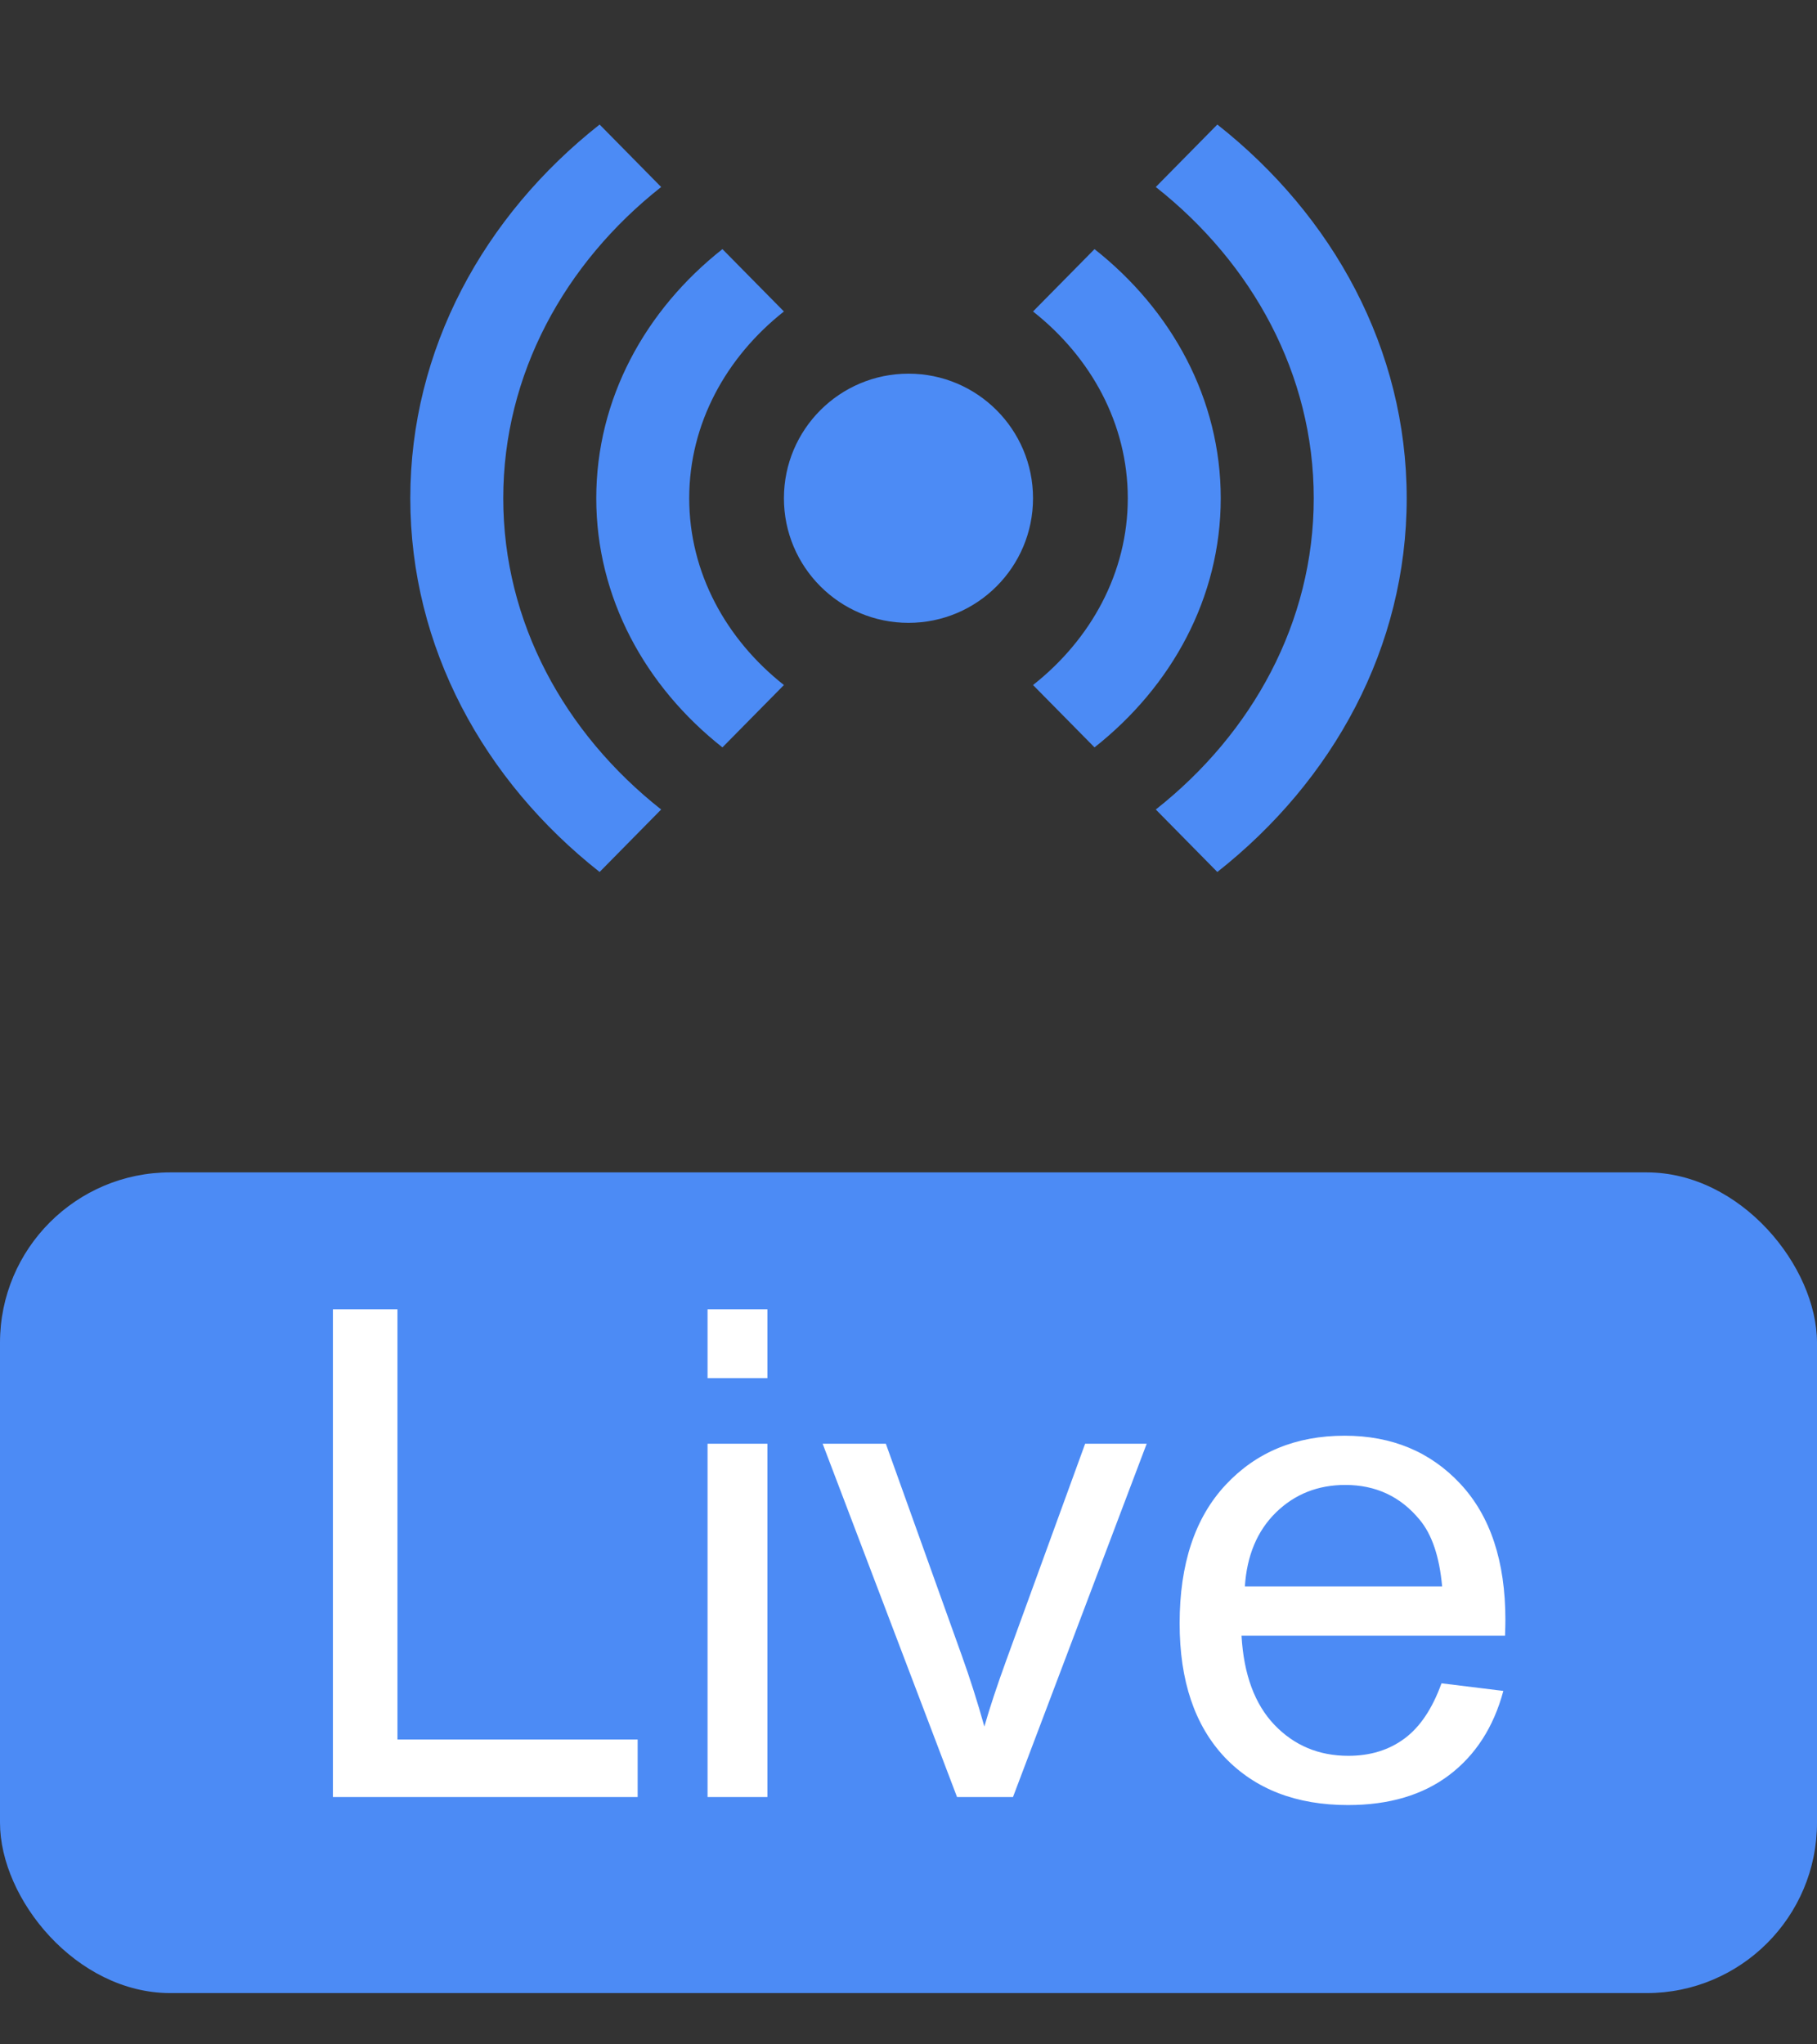 <svg width="32" height="36" viewBox="0 0 32 36" fill="none" xmlns="http://www.w3.org/2000/svg">
<rect x="0" y="0" width="32" height="36" fill="#333333" stroke="none"/>
<g clip-path="url(#clip0)">
<path d="M11.644 14.255L10.56 15.355C8.52 13.746 7.226 11.398 7.226 8.774C7.226 6.151 8.52 3.802 10.56 2.193L11.644 3.293C9.943 4.635 8.863 6.592 8.863 8.774C8.863 10.956 9.943 12.913 11.644 14.255ZM12.138 8.774C12.138 7.464 12.786 6.29 13.806 5.485L12.723 4.387C11.363 5.46 10.501 7.025 10.501 8.774C10.501 10.523 11.363 12.088 12.723 13.161L13.806 12.063C12.786 11.258 12.138 10.084 12.138 8.774ZM23.137 8.774C23.137 6.592 22.056 4.635 20.355 3.293L21.439 2.193C23.48 3.802 24.774 6.151 24.774 8.774C24.774 11.398 23.48 13.746 21.439 15.355L20.355 14.255C22.056 12.913 23.137 10.956 23.137 8.774ZM18.193 12.063L19.276 13.161C20.636 12.088 21.499 10.523 21.499 8.774C21.499 7.025 20.636 5.46 19.276 4.387L18.193 5.485C19.214 6.29 19.862 7.464 19.862 8.774C19.862 10.084 19.214 11.258 18.193 12.063ZM16 6.58C14.789 6.58 13.806 7.562 13.806 8.774C13.806 9.986 14.789 10.968 16 10.968C17.211 10.968 18.193 9.986 18.193 8.774C18.193 7.562 17.211 6.58 16 6.58Z" fill="#4C8BF5"/>
</g>
<rect y="20.645" width="32" height="14.452" rx="3" fill="#4C8BF5"/>
<path d="M5.863 31.645V23.056H7V30.632H11.23V31.645H5.863ZM12.461 24.269V23.056H13.515V24.269H12.461ZM12.461 31.645V25.423H13.515V31.645H12.461ZM16.855 31.645L14.488 25.423H15.601L16.937 29.149C17.082 29.552 17.215 29.97 17.336 30.403C17.43 30.075 17.56 29.681 17.728 29.22L19.111 25.423H20.195L17.84 31.645H16.855ZM25.387 29.642L26.476 29.776C26.305 30.413 25.986 30.907 25.521 31.259C25.056 31.61 24.463 31.786 23.74 31.786C22.83 31.786 22.107 31.507 21.572 30.948C21.041 30.386 20.775 29.599 20.775 28.587C20.775 27.54 21.045 26.727 21.584 26.149C22.123 25.571 22.822 25.282 23.681 25.282C24.514 25.282 25.193 25.565 25.721 26.132C26.248 26.698 26.512 27.495 26.512 28.523C26.512 28.585 26.51 28.679 26.506 28.804H21.865C21.904 29.487 22.098 30.011 22.445 30.374C22.793 30.737 23.226 30.919 23.746 30.919C24.133 30.919 24.463 30.817 24.736 30.614C25.01 30.411 25.226 30.087 25.387 29.642ZM21.924 27.936H25.398C25.351 27.413 25.219 27.02 25 26.759C24.664 26.352 24.228 26.149 23.693 26.149C23.209 26.149 22.801 26.311 22.469 26.636C22.14 26.96 21.959 27.394 21.924 27.936Z" fill="white"/>
<defs>
<clipPath id="clip0">
<rect width="17.548" height="17.548" fill="white" transform="translate(7.226)"/>
</clipPath>
</defs>
</svg>

